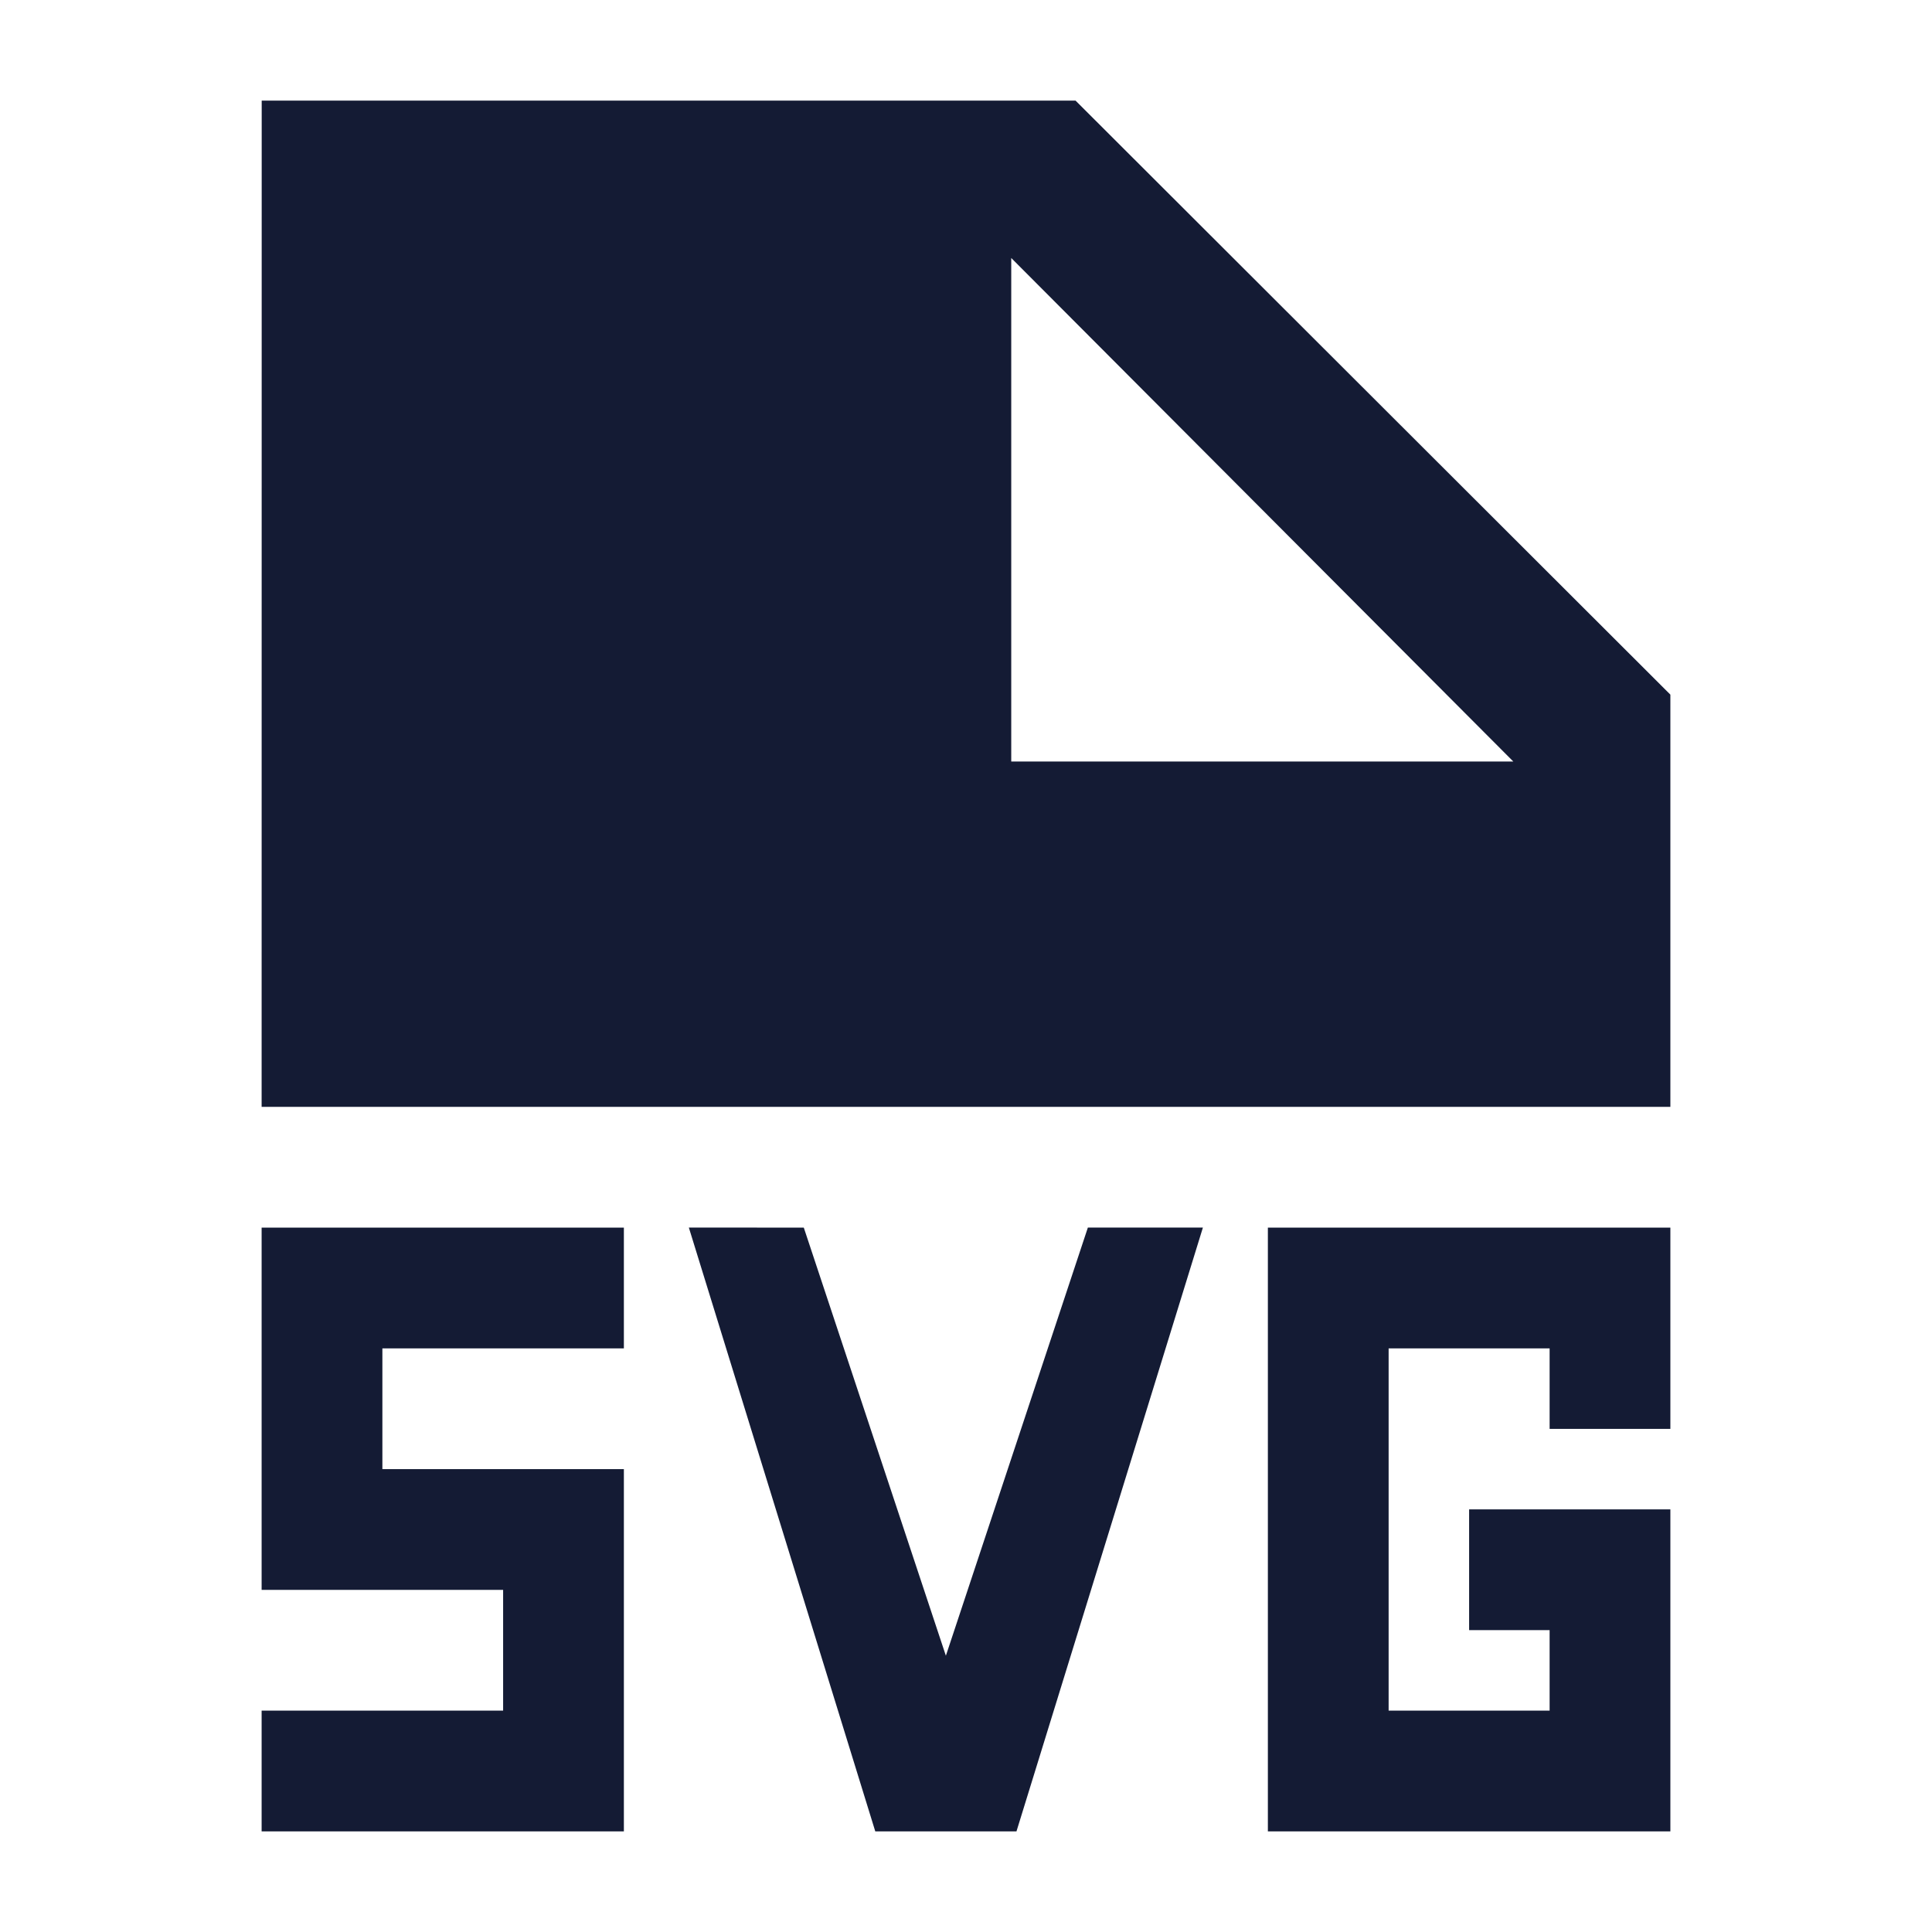 <svg width="24" height="24" viewBox="0 0 24 24" fill="none" xmlns="http://www.w3.org/2000/svg">
<path fill-rule="evenodd" clip-rule="evenodd" d="M3.25 15.25H7.75V16.75H4.75V18.25H7.75V22.75H3.25V21.25H6.25V19.75H3.25V15.25Z" fill="#141B34"/>
<path fill-rule="evenodd" clip-rule="evenodd" d="M15.75 15.25H20.75V17.75H19.25V16.75H17.25V21.25H19.25V20.25H18.25V18.75H20.75V22.75H15.75V15.25Z" fill="#141B34"/>
<path fill-rule="evenodd" clip-rule="evenodd" d="M9.985 15.25L11.75 20.568L13.514 15.249H14.943L12.627 22.75H10.873L8.557 15.249L9.985 15.25Z" fill="#141B34"/>
<path fill-rule="evenodd" clip-rule="evenodd" d="M3.25 13.75L3.251 1.25H13.361L20.75 8.629V13.75H3.25ZM18.799 9.46L12.562 3.205V9.46H18.799Z" fill="#141B34"/>
</svg>
